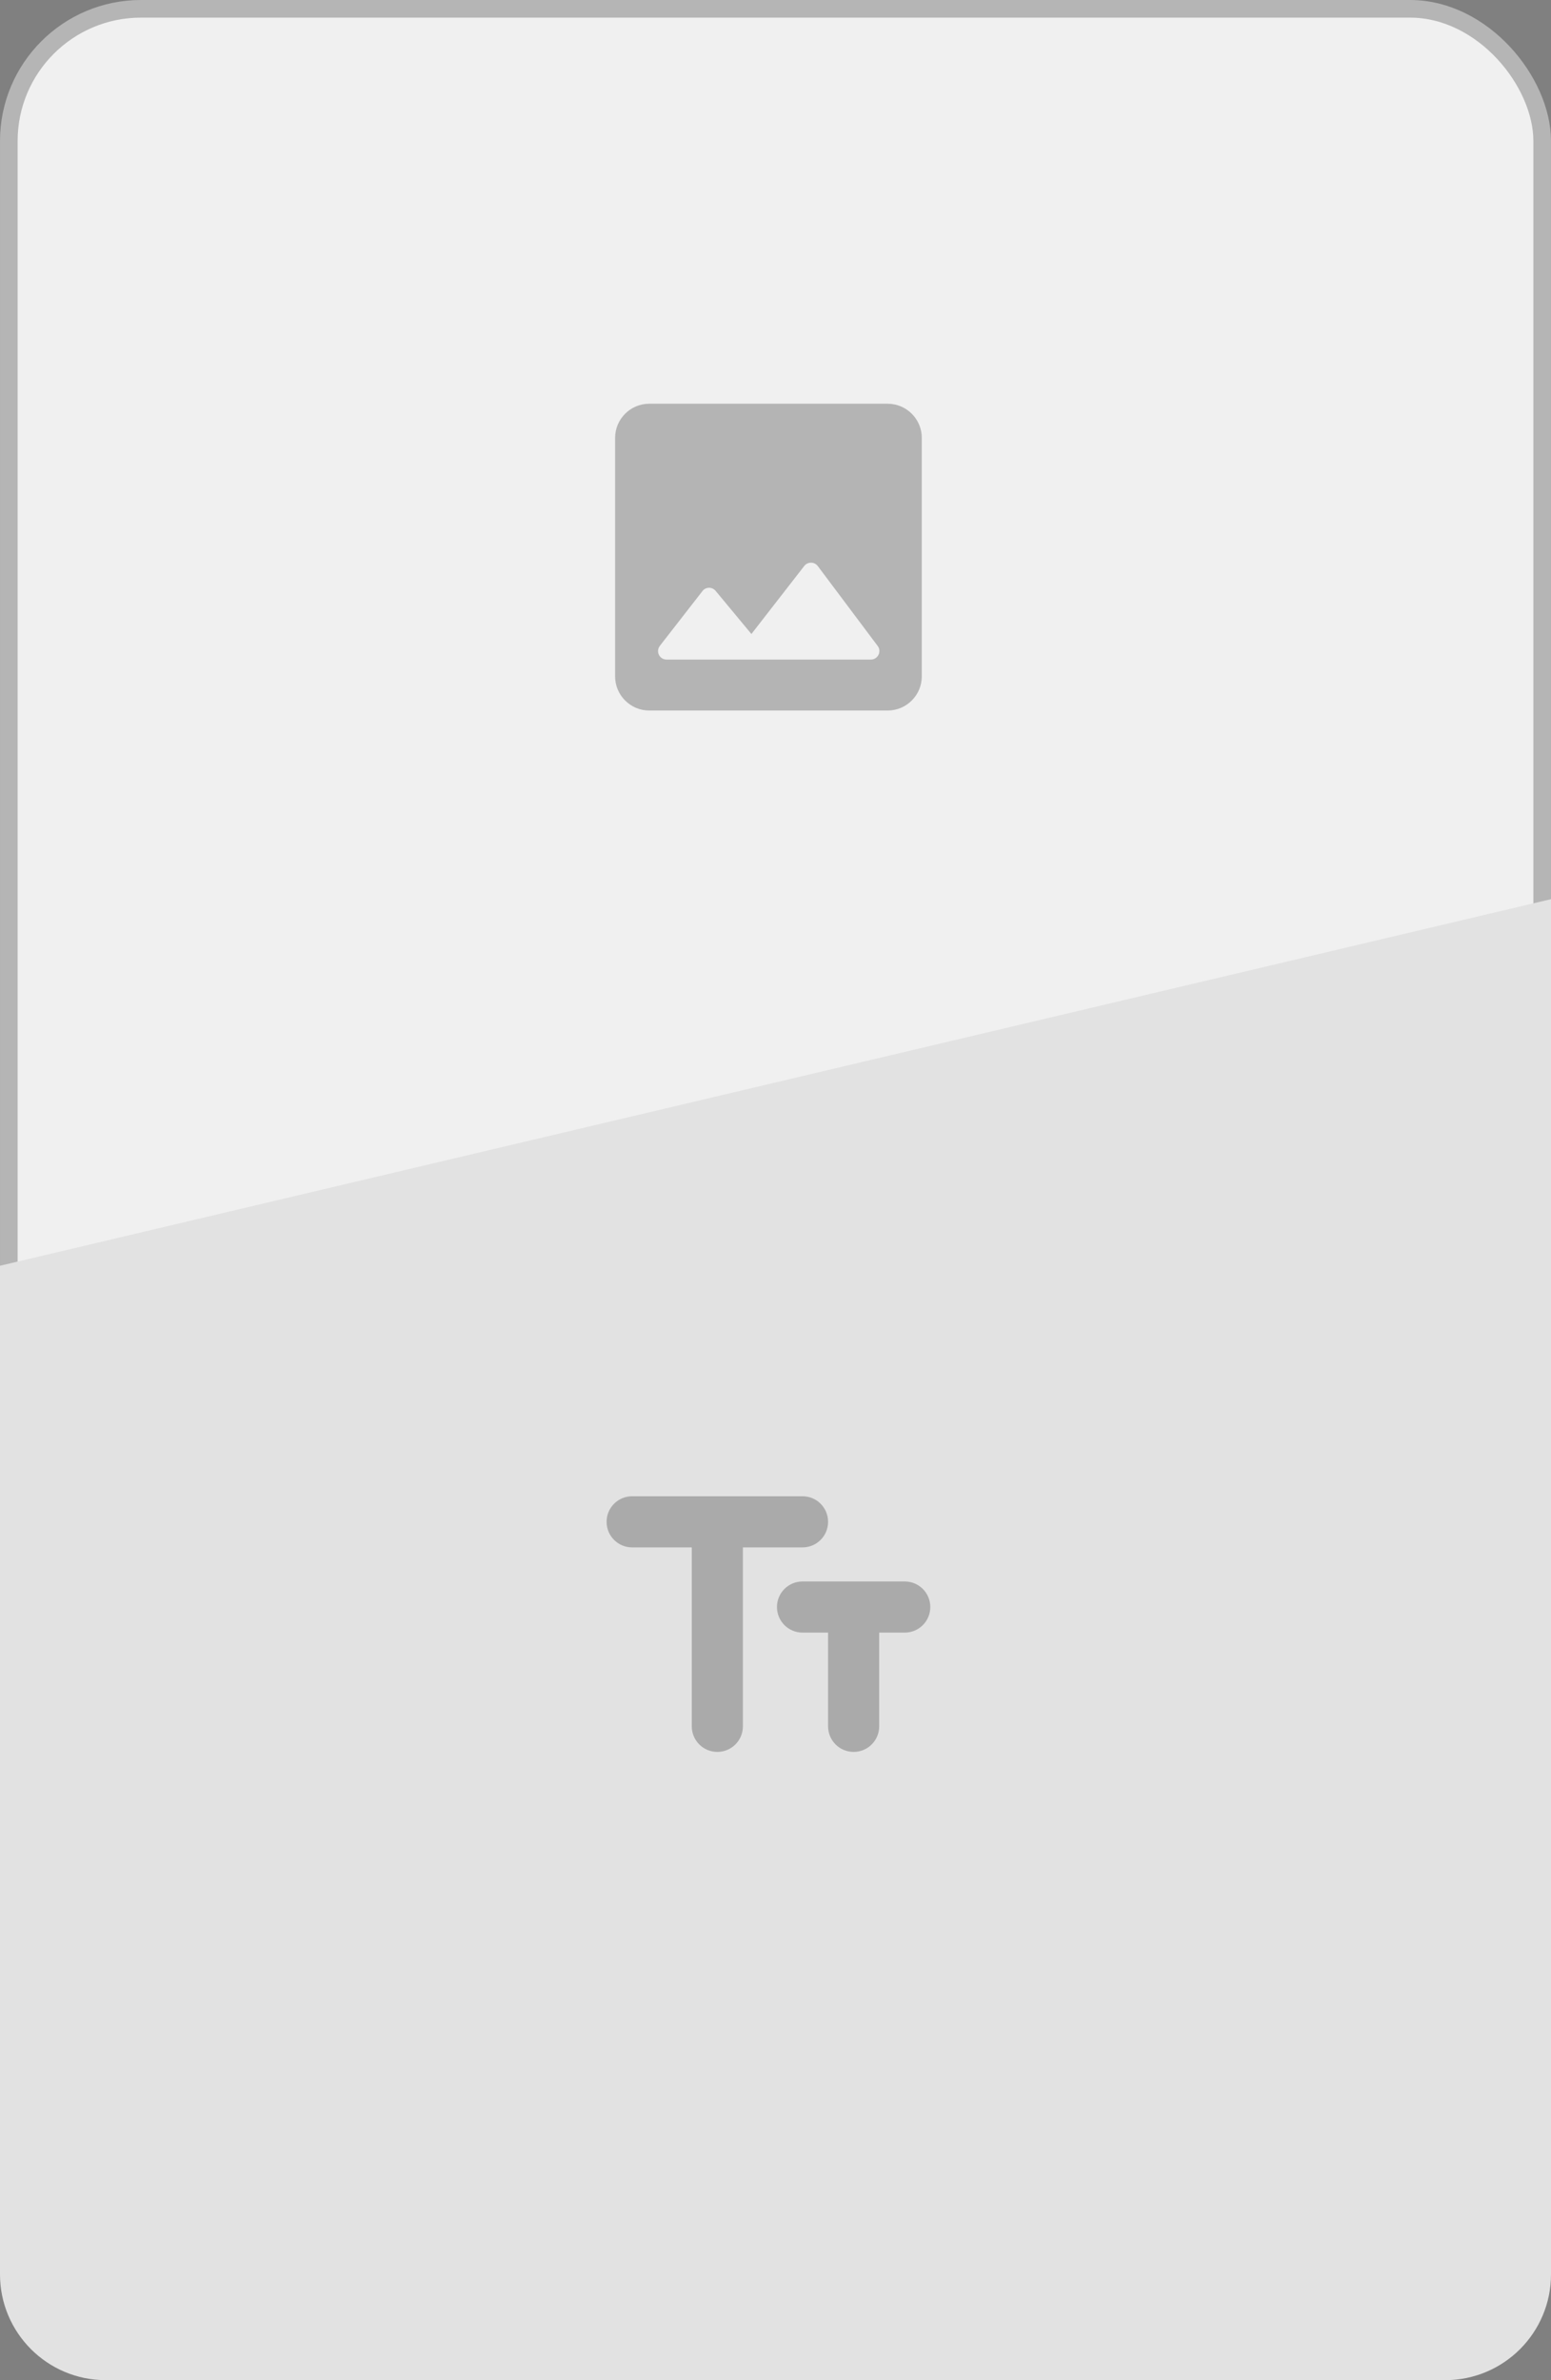 <svg width="88" height="135" viewBox="0 0 88 135" fill="none" xmlns="http://www.w3.org/2000/svg">
<rect x="0" y="0" width="88" height="135" fill="#808080" stroke="none"/>
<rect x="0.5" y="0.5" width="87" height="134" rx="7.5" fill="#F0F0F0" stroke="#B5B5B5"/>
<g opacity="0.32" clip-path="url(#clip0_4207_1814)">
<path d="M52.3 38.367V24.833C52.3 23.77 51.43 22.9 50.367 22.9H36.833C35.77 22.9 34.9 23.77 34.9 24.833V38.367C34.9 39.43 35.77 40.3 36.833 40.3H50.367C51.43 40.3 52.3 39.43 52.3 38.367ZM40.603 33.514L42.633 35.96L45.63 32.103C45.823 31.851 46.21 31.851 46.403 32.112L49.796 36.636C50.038 36.955 49.806 37.41 49.41 37.41H37.819C37.413 37.41 37.191 36.946 37.442 36.627L39.849 33.533C40.033 33.282 40.4 33.272 40.603 33.514Z" fill="#323232"/>
</g>
<g style="mix-blend-mode:darken">
<path d="M0 71.792L88 51V129C88 132.314 85.314 135 82 135H6C2.686 135 0 132.314 0 129V71.792Z" fill="#E2E2E2"/>
</g>
<g opacity="0.32" clip-path="url(#clip1_4207_1814)">
<path d="M34.417 86.317C34.417 87.119 35.064 87.767 35.867 87.767H39.25V97.917C39.25 98.719 39.898 99.367 40.7 99.367C41.502 99.367 42.15 98.719 42.15 97.917V87.767H45.533C46.336 87.767 46.983 87.119 46.983 86.317C46.983 85.514 46.336 84.867 45.533 84.867H35.867C35.064 84.867 34.417 85.514 34.417 86.317ZM51.333 89.7H45.533C44.731 89.7 44.083 90.348 44.083 91.15C44.083 91.952 44.731 92.6 45.533 92.6H46.983V97.917C46.983 98.719 47.631 99.367 48.433 99.367C49.236 99.367 49.883 98.719 49.883 97.917V92.6H51.333C52.136 92.6 52.783 91.952 52.783 91.15C52.783 90.348 52.136 89.7 51.333 89.7Z" fill="#323232"/>
</g>
<defs>
<clipPath id="clip0_4207_1814">
<rect width="23.2" height="23.2" fill="white" transform="translate(32 20)"/>
</clipPath>
<clipPath id="clip1_4207_1814">
<rect width="23.2" height="23.2" fill="white" transform="translate(32 81)"/>
</clipPath>
</defs>
</svg>
